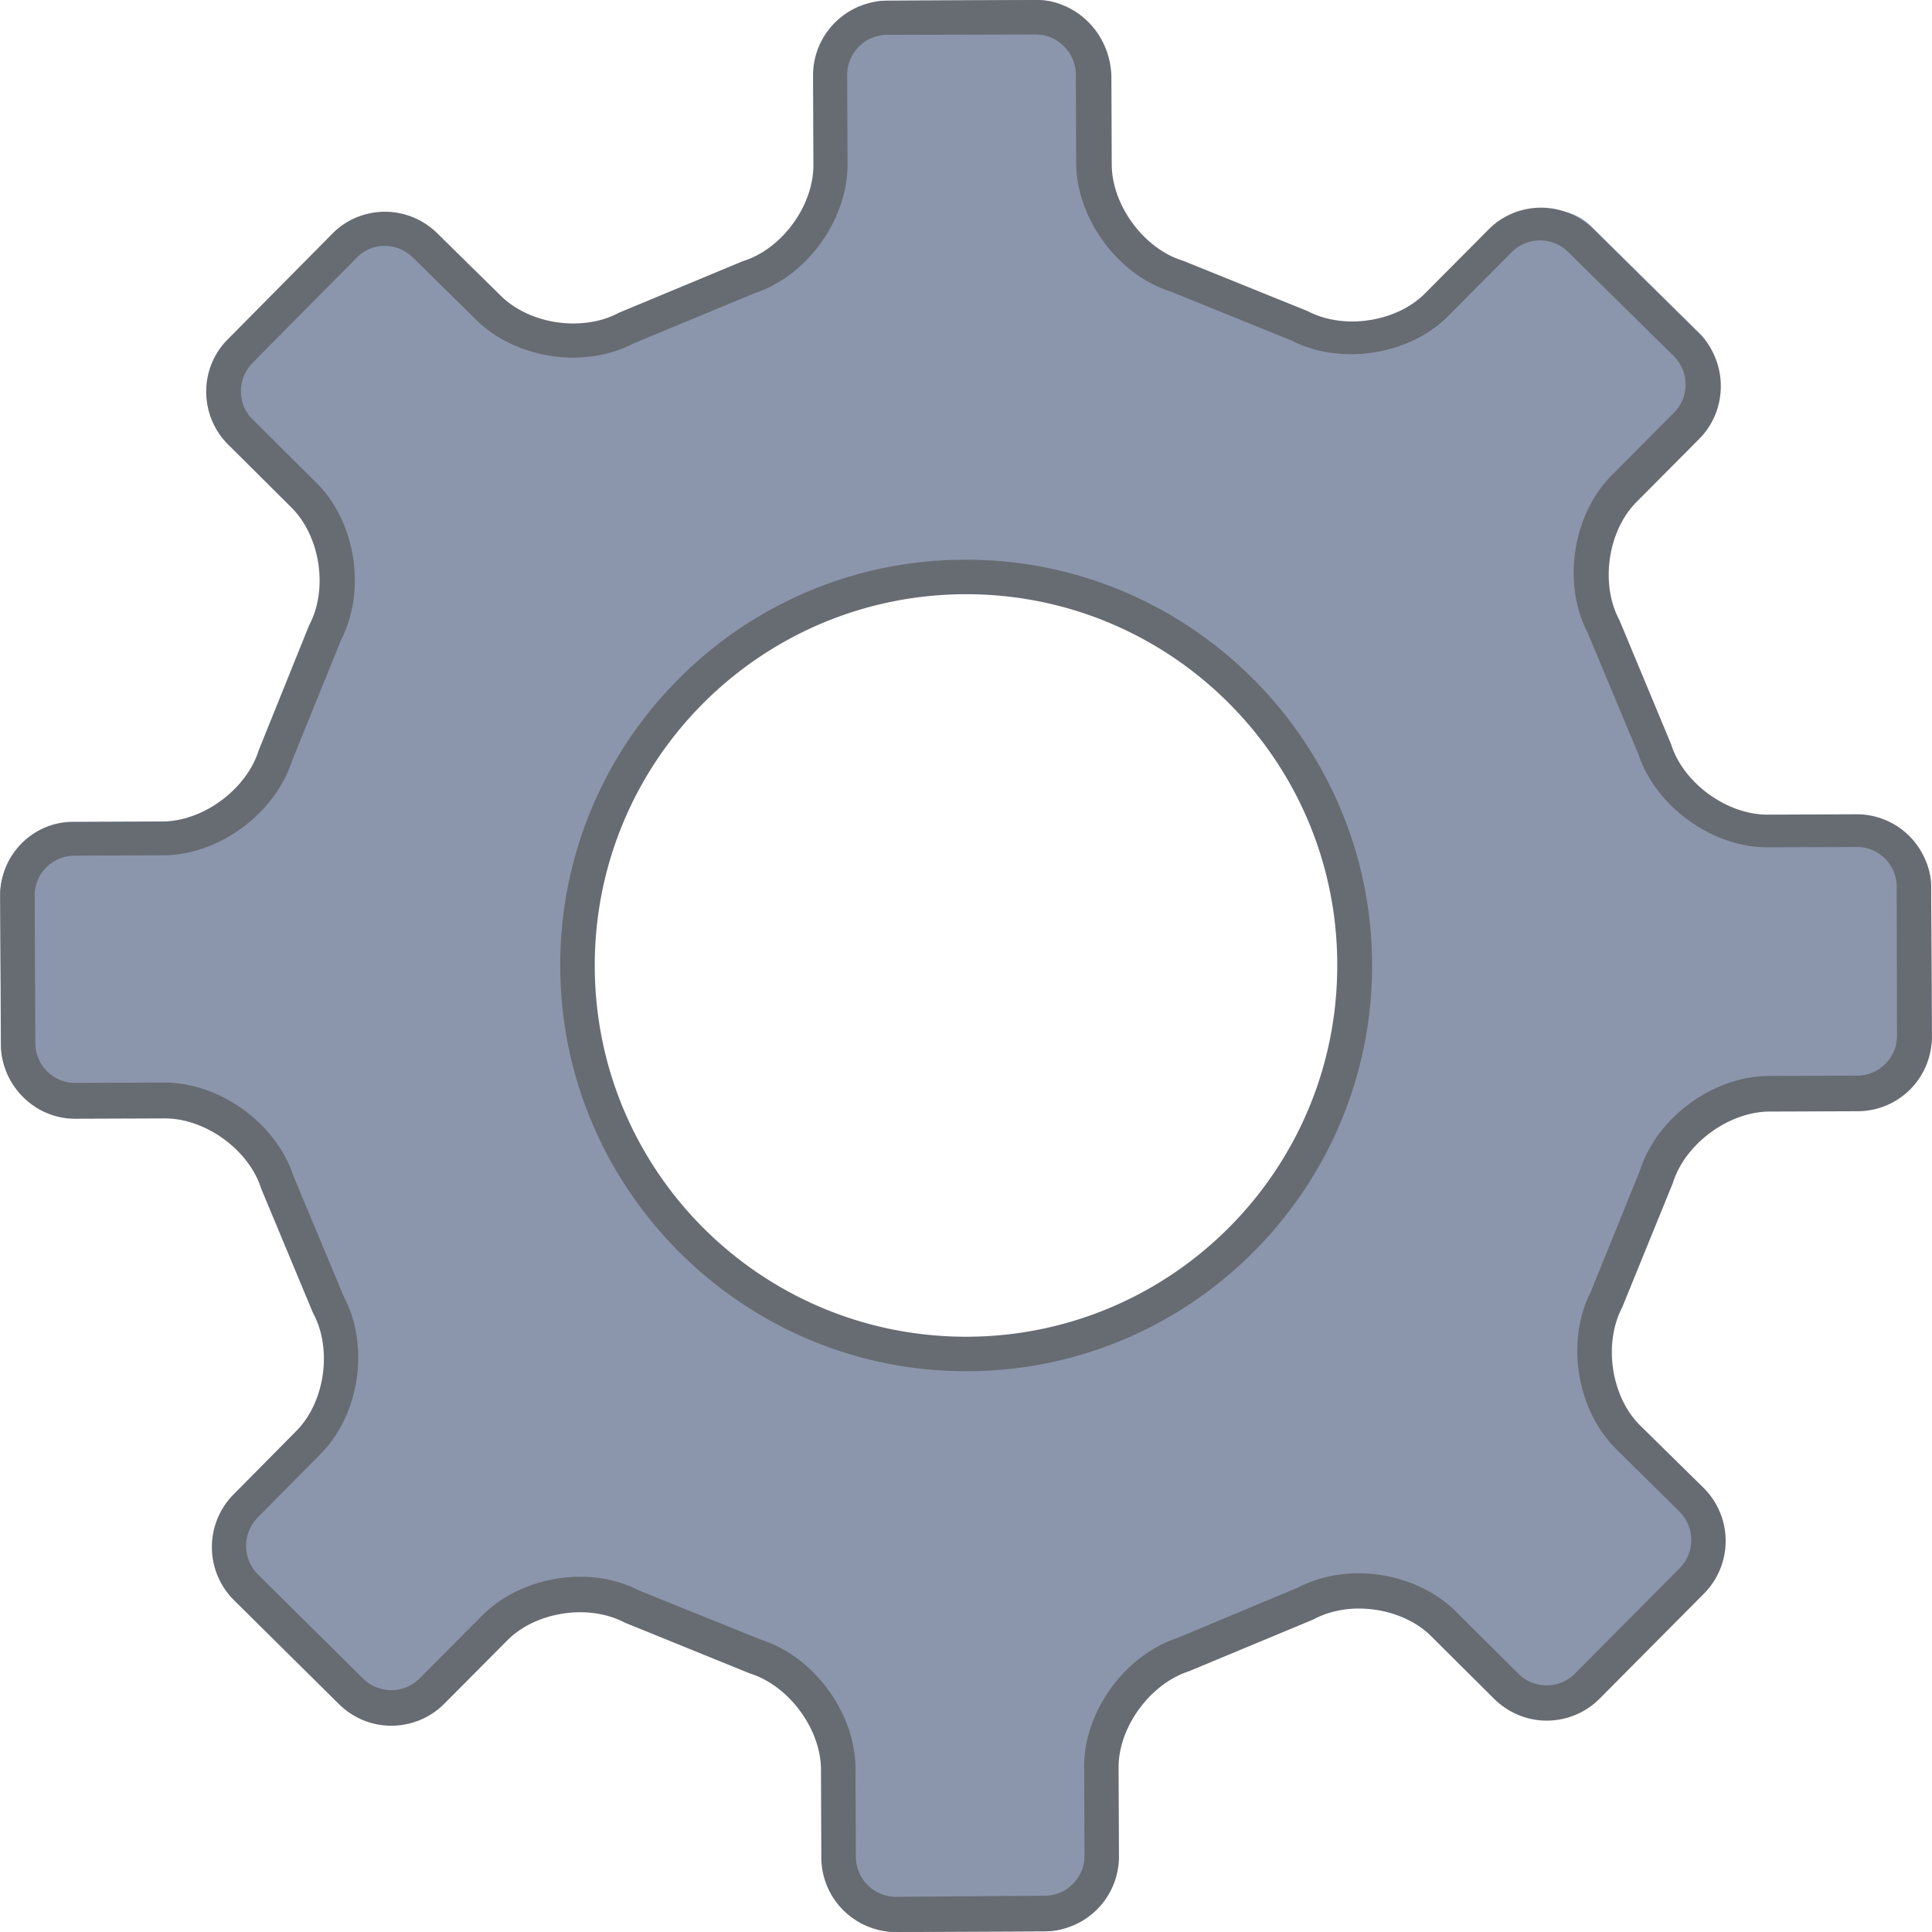 <svg xmlns="http://www.w3.org/2000/svg" viewBox="0 0 64 64"><path d="M29.638 64a1.922 1.922 0 0 1-1.92-1.92l-.011-3.002c-.012-1.64-1.245-3.305-2.816-3.794l-4.165-1.687c-.453-.244-1.07-.396-1.722-.396-1.105 0-2.175.42-2.873 1.13L14 56.47c-.36.361-.849.57-1.36.57-.512 0-.99-.197-1.35-.558l-3.572-3.526a1.939 1.939 0 0 1-.011-2.723l2.117-2.14c1.152-1.141 1.443-3.247.663-4.679l-1.722-4.13c-.477-1.513-2.14-2.735-3.78-2.735l-3.014.011a1.924 1.924 0 0 1-1.931-1.92l-.035-5.003c0-1.06.849-1.932 1.92-1.932l3.013-.011c1.64-.012 3.304-1.246 3.792-2.816l1.687-4.166c.757-1.397.442-3.445-.733-4.608l-2.129-2.118a1.93 1.93 0 0 1-.57-1.362c0-.512.198-1 .559-1.361l3.525-3.56c.36-.361.85-.57 1.361-.57.512 0 .989.197 1.35.558l2.152 2.117c.698.687 1.757 1.106 2.85 1.106a3.87 3.87 0 0 0 1.815-.43l4.13-1.723c1.525-.477 2.746-2.153 2.735-3.805l-.012-3.002c0-1.059.86-1.932 1.92-1.932L34.385 0c1.07 0 1.931.861 1.931 1.92l.012 3.002c.012 1.618 1.268 3.317 2.815 3.794l4.142 1.687c.466.244 1.082.396 1.722.396 1.105 0 2.187-.42 2.885-1.13l2.13-2.14c.36-.361.849-.57 1.36-.57.513 0 .99.197 1.35.558l3.572 3.526c.756.745.756 1.966.012 2.723l-2.13 2.14c-1.151 1.176-1.442 3.224-.663 4.667l1.722 4.131c.477 1.513 2.153 2.735 3.782 2.735l3.013-.012c1.07 0 1.931.861 1.931 1.908l.023 5.016a1.93 1.93 0 0 1-1.92 1.932l-3 .01c-1.618.012-3.317 1.27-3.794 2.817l-1.687 4.154c-.733 1.385-.419 3.48.733 4.608l2.153 2.118c.756.745.756 1.966.011 2.723l-3.537 3.56c-.36.361-.849.57-1.36.57-.513 0-.99-.197-1.35-.558l-2.141-2.118c-.698-.686-1.769-1.094-2.85-1.094-.664 0-1.292.152-1.815.443l-4.142 1.722c-1.524.489-2.746 2.164-2.734 3.805l.011 3.002a1.93 1.93 0 0 1-1.92 1.932L29.639 64m2.315-45.114c-7.224.035-13.077 5.946-13.053 13.172.035 7.191 5.91 13.045 13.112 13.045 7.294-.035 13.146-5.947 13.112-13.173-.035-7.191-5.91-13.044-13.1-13.044h-.07" fill="#8b96ac"/><path d="M34.313 0v1.142c.72 0 1.314.595 1.326 1.314l.011 2.948c.012 1.84 1.371 3.69 3.119 4.25l4.033 1.633c.571.297 1.257.446 1.953.446 1.246 0 2.457-.48 3.234-1.28l2.09-2.102a1.324 1.324 0 0 1 1.862-.011L55.45 11.8c.514.515.514 1.349.011 1.863l-2.09 2.102c-1.28 1.302-1.623 3.576-.777 5.198l1.679 4.021c.583 1.737 2.433 3.085 4.284 3.085l2.96-.011c.719 0 1.313.582 1.313 1.313l.011 4.936c0 .354-.137.685-.388.937a1.307 1.307 0 0 1-.925.388l-2.948.011c-1.828.012-3.69 1.371-4.25 3.12l-1.634 4.032c-.834 1.634-.468 3.907.834 5.198l2.103 2.08a1.33 1.33 0 0 1 .011 1.873l-3.473 3.496a1.313 1.313 0 0 1-.937.388c-.354 0-.685-.137-.925-.377l-2.102-2.09c-.789-.777-1.988-1.245-3.2-1.245-.719 0-1.416.16-1.999.468l-4.02 1.68c-1.737.582-3.086 2.444-3.074 4.272l.011 2.948c0 .342-.137.674-.388.925a1.307 1.307 0 0 1-.926.388l-4.935.035c-.72 0-1.314-.583-1.325-1.314l-.012-2.948c-.011-1.828-1.37-3.69-3.118-4.25l-4.045-1.633a4.245 4.245 0 0 0-1.953-.457c-1.234 0-2.445.48-3.233 1.268l-2.091 2.102a1.324 1.324 0 0 1-1.862.011L8.54 52.153a1.341 1.341 0 0 1-.012-1.874l2.08-2.102c1.302-1.302 1.645-3.576.788-5.21l-1.68-4.02c-.57-1.737-2.433-3.086-4.272-3.086l-2.96.012c-.719 0-1.313-.594-1.313-1.314l-.023-4.89c0-.73.583-1.313 1.314-1.325l2.959-.011c1.828-.012 3.679-1.371 4.25-3.12l1.634-4.032c.834-1.634.48-3.907-.834-5.198l-2.103-2.09a1.287 1.287 0 0 1-.388-.926c0-.354.137-.686.377-.937l3.462-3.496c.251-.251.57-.388.925-.388.354 0 .674.137.925.377l2.114 2.079c.788.777 1.988 1.245 3.199 1.245.72 0 1.405-.16 2-.468l4.02-1.668c1.737-.571 3.085-2.445 3.074-4.284l-.012-2.948c0-.354.137-.674.389-.937.251-.251.582-.388.925-.388l4.935-.012V0m-2.307 45.424h.068c7.415-.034 13.413-6.09 13.378-13.504-.034-7.38-6.066-13.378-13.435-13.378h-.068a13.357 13.357 0 0 0-9.494 3.976 13.38 13.38 0 0 0-3.896 9.528c.034 7.38 6.066 13.378 13.447 13.378M34.313 0h-.011l-4.924.023a2.477 2.477 0 0 0-2.445 2.479l.012 2.947c.011 1.36-1.04 2.8-2.33 3.2L20.5 10.361c-.445.24-.97.354-1.508.354-.89 0-1.793-.32-2.399-.914l-2.113-2.079a2.478 2.478 0 0 0-1.726-.708c-.628 0-1.268.24-1.747.73l-3.462 3.497c-.96.96-.948 2.525.011 3.484l2.091 2.08c.96.948 1.234 2.707.594 3.907l-1.668 4.135c-.4 1.291-1.828 2.354-3.176 2.365l-2.959.012C1.102 27.213-.006 28.32.006 29.68l.023 4.924c.011 1.348 1.12 2.456 2.456 2.456h.011l2.96-.011h.01c1.349 0 2.788 1.05 3.188 2.33l1.714 4.113c.65 1.188.4 2.959-.56 3.919l-2.08 2.102a2.479 2.479 0 0 0 .012 3.484l3.496 3.462c.48.468 1.097.708 1.725.708.628 0 1.268-.24 1.748-.72l2.09-2.102c.595-.605 1.52-.937 2.423-.937.525 0 1.04.115 1.473.343l4.136 1.68c1.291.4 2.354 1.828 2.365 3.176l.011 2.947A2.475 2.475 0 0 0 29.675 64h.012l4.923-.023a2.477 2.477 0 0 0 2.457-2.468l-.012-2.947c-.011-1.348 1.051-2.788 2.33-3.199L43.5 53.65c.445-.24.97-.365 1.508-.365.89 0 1.805.32 2.399.914l2.102 2.09c.48.469 1.108.709 1.725.709.628 0 1.268-.24 1.748-.72l3.473-3.496a2.479 2.479 0 0 0-.011-3.484l-2.114-2.08c-.96-.948-1.222-2.707-.594-3.907l1.68-4.124c.4-1.291 1.839-2.353 3.187-2.365l2.947-.011a2.46 2.46 0 0 0 2.445-2.468l-.023-4.924a2.465 2.465 0 0 0-2.456-2.445h-.011l-2.948.012h-.011c-1.348 0-2.788-1.051-3.188-2.33l-1.713-4.114c-.64-1.188-.389-2.947.56-3.907l2.09-2.102c.948-.96.948-2.536-.011-3.485l-3.508-3.461a2.478 2.478 0 0 0-1.725-.708c-.628 0-1.268.24-1.748.73l-2.09 2.103c-.594.605-1.52.937-2.422.937-.526 0-1.04-.115-1.474-.343l-4.124-1.668c-1.291-.389-2.354-1.828-2.365-3.176l-.012-2.948C36.77 1.108 35.662 0 34.313 0m-2.307 44.281c-6.775 0-12.27-5.46-12.304-12.235-.035-6.798 5.449-12.327 12.247-12.362h.057c6.763 0 12.27 5.473 12.292 12.236.035 6.798-5.449 12.327-12.235 12.361h-.057" fill="#676b72"/></svg>